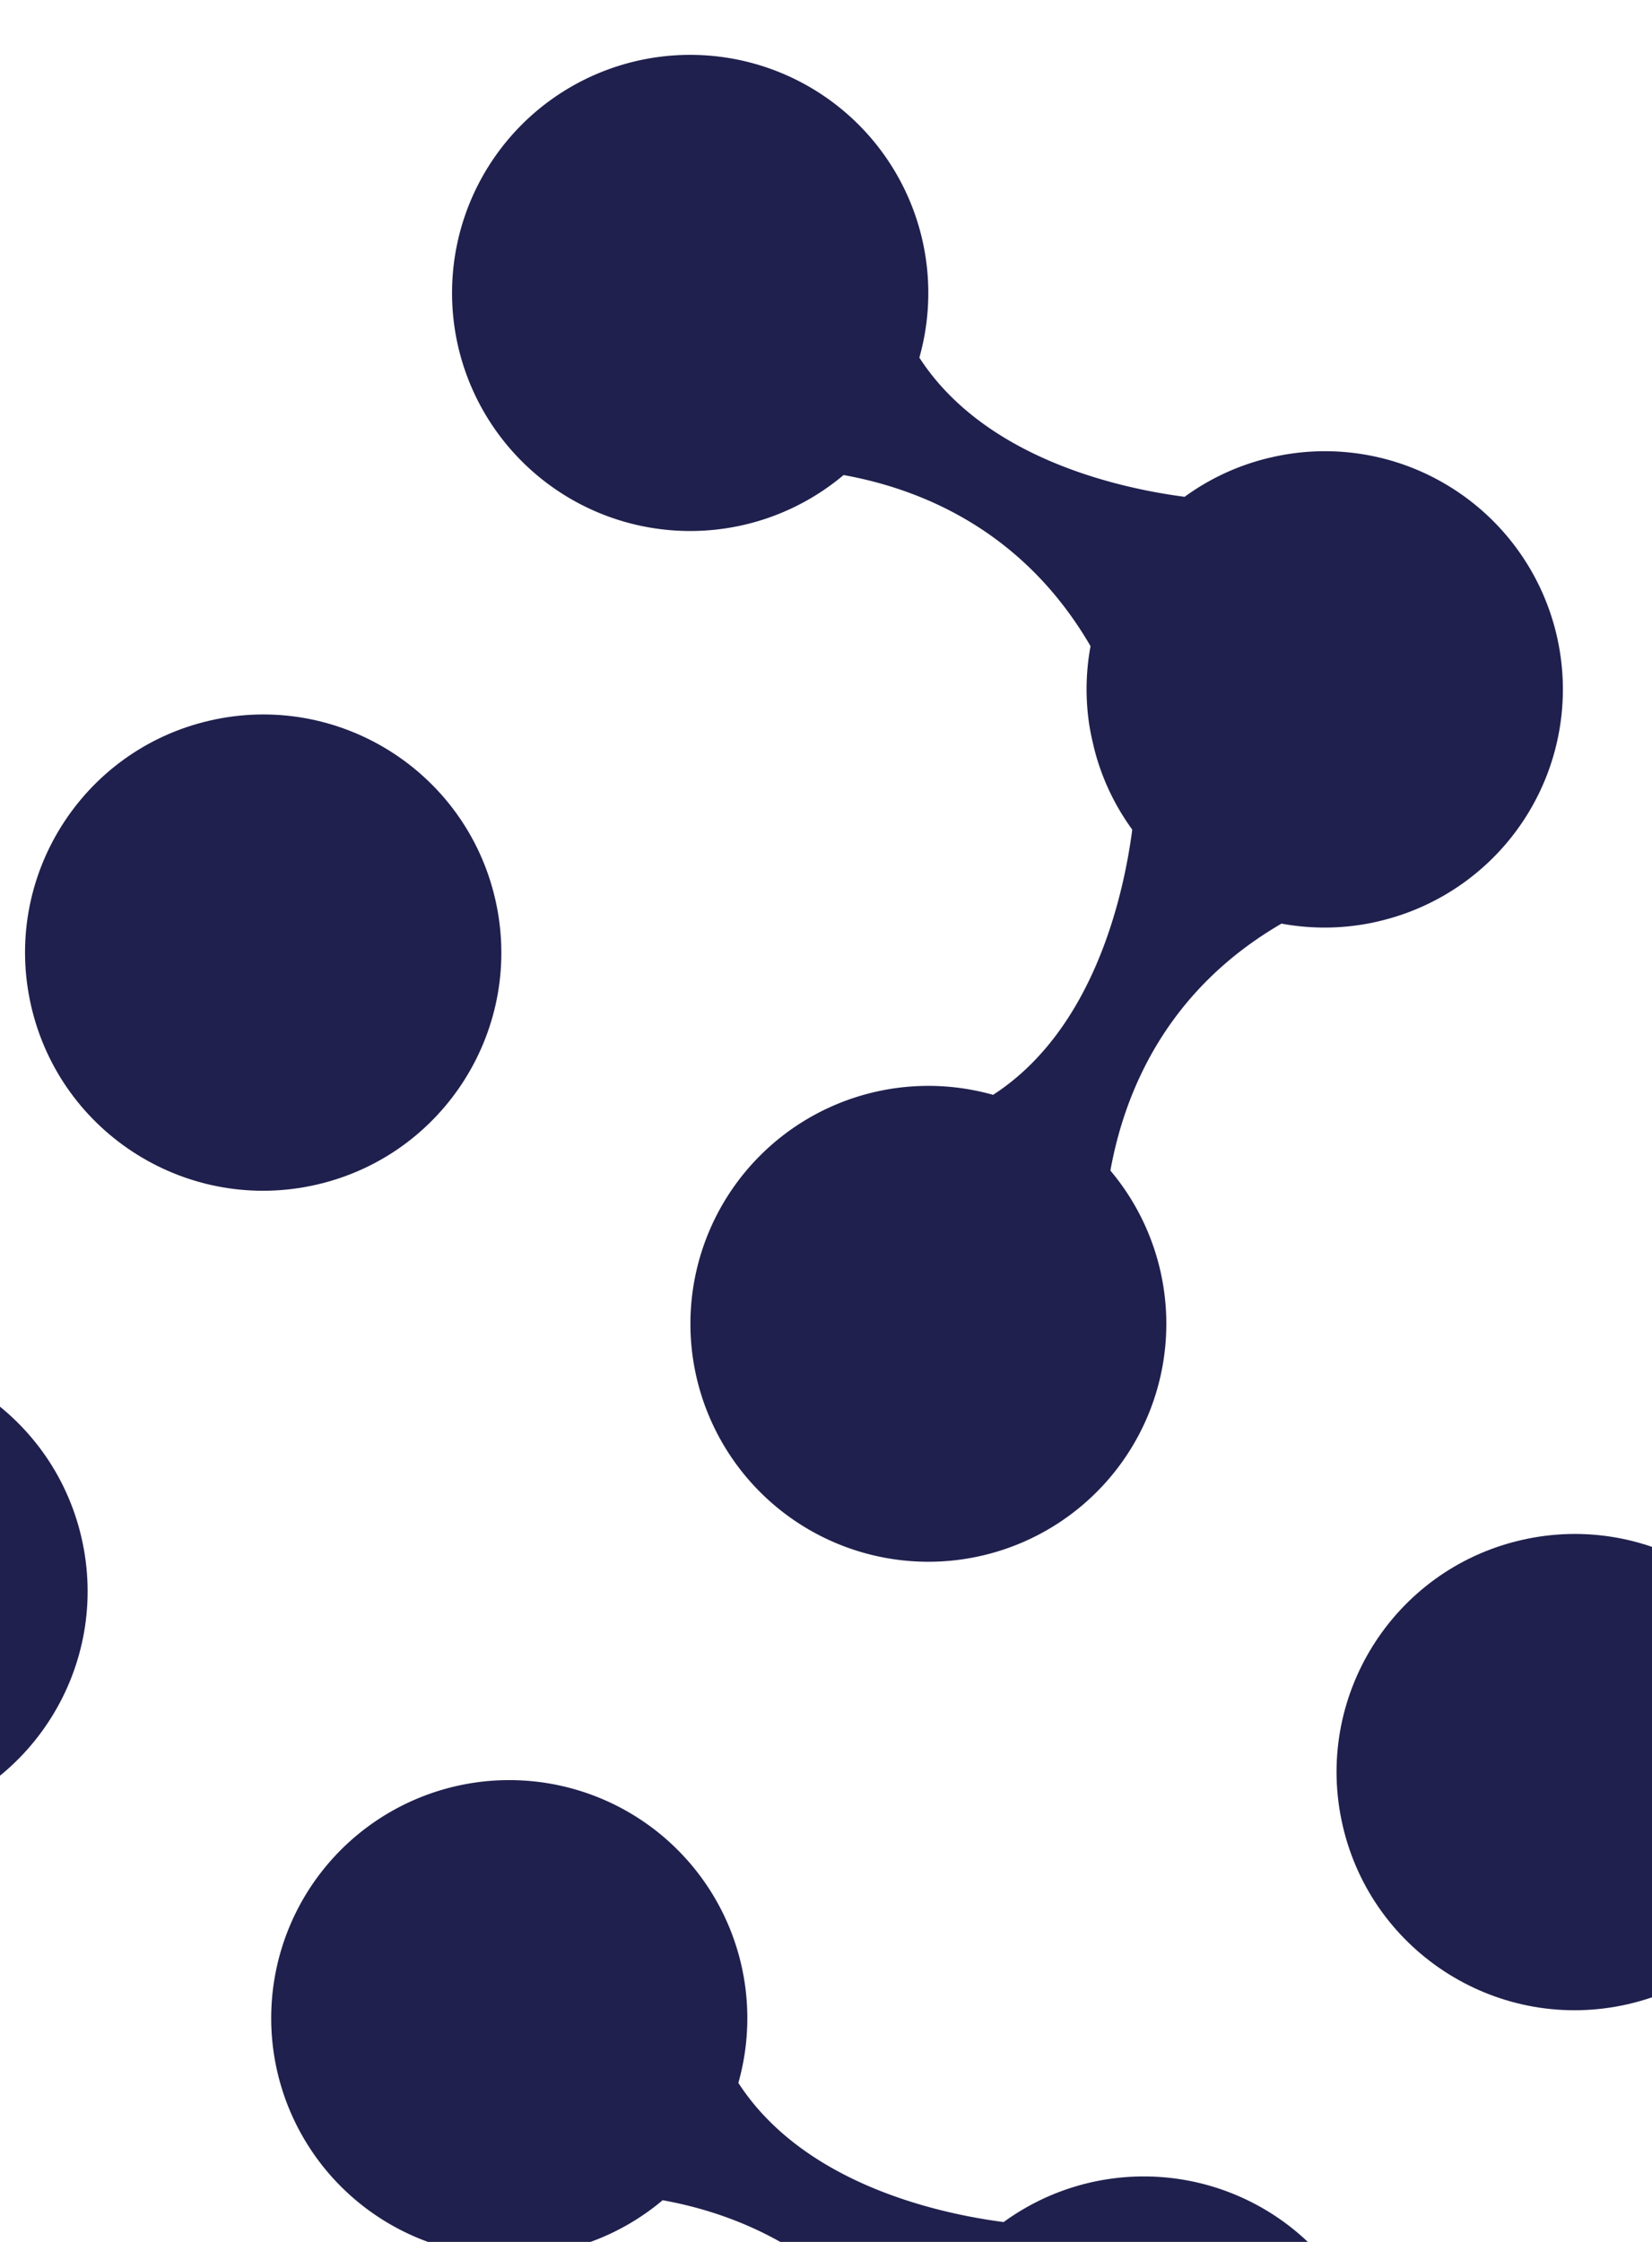 <svg xmlns="http://www.w3.org/2000/svg" xmlns:xlink="http://www.w3.org/1999/xlink" width="490" height="665" viewBox="0 0 490 665">
  <defs>
    <clipPath id="clip-path">
      <rect id="Rectangle_50" data-name="Rectangle 50" width="490" height="665" transform="translate(0 445)" fill="#fff" stroke="#707070" stroke-width="1"/>
    </clipPath>
  </defs>
  <g id="Mask_Group_6" data-name="Mask Group 6" transform="translate(0 -445)" clip-path="url(#clip-path)">
    <g id="Group_45" data-name="Group 45" transform="translate(-24.613 1317.72) rotate(-103)">
      <circle id="Ellipse_11" data-name="Ellipse 11" cx="70.626" cy="70.626" r="70.626" transform="translate(156.946 627.787) rotate(-90)" fill="#20204e"/>
      <path id="Union_5" data-name="Union 5" d="M156.943,227.577a70.385,70.385,0,0,1,5.832-28.148c-11.666-37.8-38.3-56.628-59.953-65.924a70.612,70.612,0,1,1,29.713-28.862c12.227,33.781,49.615,51.314,67.379,57.924a70.637,70.637,0,1,1-42.97,65.01Z" transform="translate(298.197 162.178) rotate(90)" fill="#20204e"/>
      <circle id="Ellipse_14" data-name="Ellipse 14" cx="70.626" cy="70.626" r="70.626" transform="translate(324.356 789.965) rotate(-90)" fill="#20204e"/>
      <circle id="Ellipse_15" data-name="Ellipse 15" cx="70.626" cy="70.626" r="70.626" transform="translate(324.356 141.252) rotate(-90)" fill="#20204e"/>
      <circle id="Ellipse_16" data-name="Ellipse 16" cx="70.626" cy="70.626" r="70.626" transform="translate(481.303 303.43) rotate(-90)" fill="#20204e"/>
      <path id="Union_8" data-name="Union 8" d="M0,70.626A70.646,70.646,0,0,0,102.817,133.5c21.654,9.294,48.289,28.126,59.956,65.93a70.211,70.211,0,0,0-5.573,22.1v.015c-.012.145-.024.293-.036.437l0,.024c-.011.14-.021.281-.032.422l0,.043c-.01.136-.019.275-.028.411l0,.051c-.008.129-.016.26-.024.389l0,.078c-.007.124-.014.251-.021.376l0,.087c-.006.12-.012.242-.018.362,0,.034,0,.068,0,.1-.005.118-.01.232-.015.35,0,.038,0,.076,0,.115,0,.116-.008.232-.012.348,0,.037,0,.075,0,.112,0,.116-.007.229-.01.344,0,.04,0,.081,0,.121,0,.116-.006.236-.008.352,0,.037,0,.072,0,.109,0,.116,0,.228-.006.344,0,.041,0,.082,0,.123,0,.109,0,.217,0,.326,0,.046,0,.092,0,.139,0,.155,0,.308,0,.463s0,.306,0,.458c0,.047,0,.094,0,.142,0,.107,0,.211,0,.318,0,.024,0,.048,0,.072,0,.28.009.564.016.843,0,.033,0,.066,0,.1,0,.121.006.239.01.359,0,.026,0,.051,0,.076,0,.125.008.253.013.378,0,.03,0,.059,0,.089,0,.123.01.247.015.369,0,.015,0,.03,0,.045.006.137.013.271.02.408,0,.03,0,.059,0,.088.006.122.013.24.019.362l.007.109c.007.117.014.232.021.349,0,.014,0,.028,0,.042.009.138.018.274.028.412l0,.021c.01.143.021.29.032.433v0q.017.224.036.447v.015a70.2,70.2,0,0,0,5.38,21.731c-6.61,17.765-24.149,55.144-57.918,67.371a70.578,70.578,0,1,0,28.853,29.715c9.294-21.654,28.122-48.289,65.926-59.956q1.2.523,2.428,1l.044.017.333.129.113.044.272.1.158.059.219.082.227.084.146.053.277.1.112.04.321.114.052.018a70.132,70.132,0,0,0,15.327,3.522h0l.434.048.024,0,.42.044.027,0,.409.04.057.005.388.036.064.006.382.033.079.006.363.029.1.008.343.025.126.009.323.021.132.008.322.019.141.008.31.017.162.008.288.014.184.008.276.011.185.007.267.009.229.007.229.007.255.006.2,0,.28,0,.183,0,.3,0,.164,0h.463a70.627,70.627,0,0,0,50.837-119.654l0,0-.166-.171-.13-.134q-.252-.258-.507-.514l-.088-.089-.088-.088q-.256-.255-.514-.507l-.134-.13-.171-.166,0,0a70.384,70.384,0,0,0-49.028-19.789h-.458l-.247,0-.209,0-.356.006-.1,0a70.34,70.34,0,0,0-26.3,5.609c-17.76-6.611-55.145-24.145-67.373-57.918A70.632,70.632,0,1,0,0,70.626Z" transform="translate(784.73 329.587) rotate(90)" fill="#20204e"/>
    </g>
  </g>
</svg>
